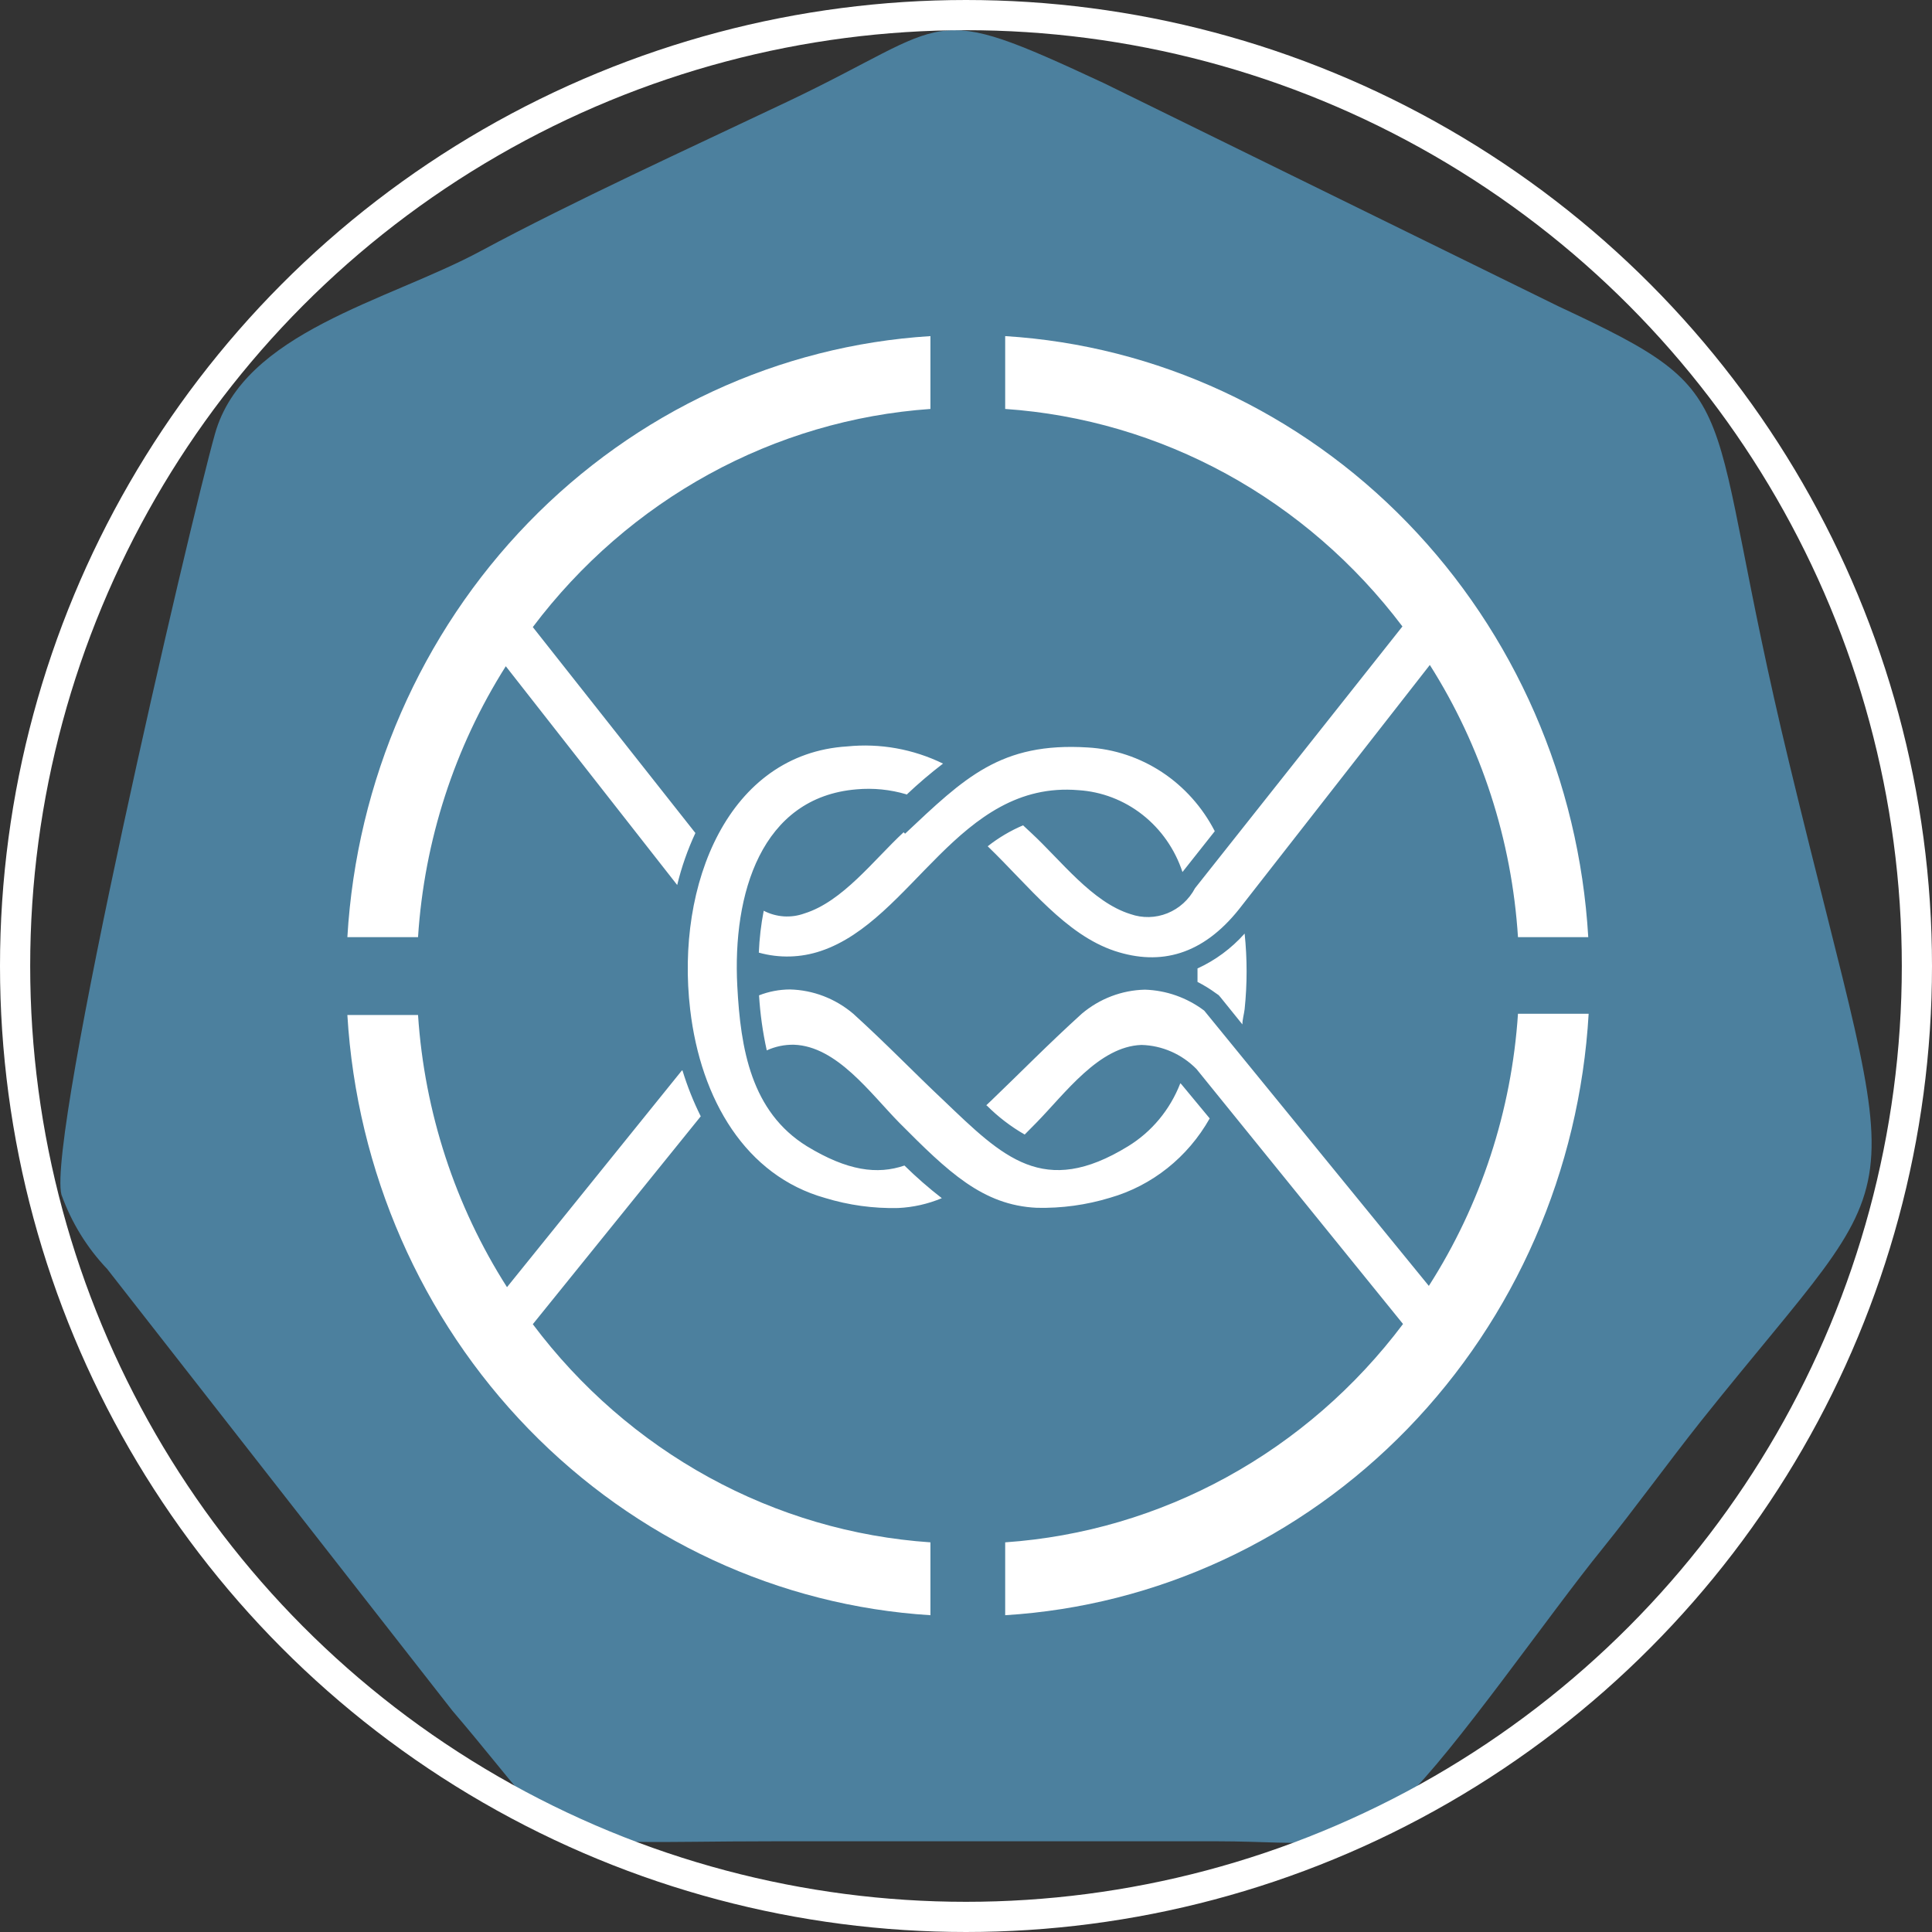 <svg width="64" height="64" viewBox="0 0 64 64" fill="none" xmlns="http://www.w3.org/2000/svg">
<rect x="0" y="0" width="64" height="64" fill="#333333" stroke="none"/>
<path fill-rule="evenodd" clip-rule="evenodd" d="M2.035 39.574C2.365 40.495 2.881 41.334 3.549 42.035L14.985 56.668C19.21 61.612 17.454 60.995 25.655 60.995H40.321C43.403 60.995 44.58 61.46 46.517 59.608C48.166 58.041 51.321 53.471 53.097 51.286C54.18 49.941 55.209 48.513 56.346 47.077C63.585 38.006 63.074 41.058 59.273 25.288C56.273 12.902 58.15 13.194 51.63 10.149L36.574 2.757C30.62 -0.017 31.656 0.725 26.072 3.374C22.789 4.934 19.002 6.661 15.921 8.318C12.839 9.976 8.069 10.995 7.121 14.372C6.26 17.438 1.55 37.68 2.035 39.574Z" fill="#4C809E"/>
<path fill-rule="evenodd" clip-rule="evenodd" d="M33.298 11.134C38.321 11.446 43.06 13.644 46.619 17.313C50.177 20.981 52.309 25.865 52.613 31.044H50.285C50.08 27.83 49.075 24.725 47.365 22.028L41.048 30.114C39.85 31.619 38.458 32.008 36.924 31.501C35.289 30.953 34.092 29.358 32.719 28.034C33.078 27.751 33.472 27.518 33.89 27.34L34.159 27.59C35.155 28.512 36.177 29.886 37.449 30.281C37.846 30.42 38.279 30.411 38.671 30.253C39.062 30.096 39.387 29.801 39.588 29.421L46.457 20.752C44.881 18.663 42.893 16.94 40.625 15.698C38.357 14.457 35.86 13.723 33.298 13.547V11.134ZM29.934 27.569C28.938 28.492 27.916 29.865 26.644 30.26C26.426 30.339 26.194 30.371 25.963 30.356C25.732 30.34 25.506 30.277 25.299 30.17C25.21 30.627 25.156 31.091 25.137 31.557C25.814 31.746 26.53 31.727 27.196 31.501C30.23 30.482 31.757 25.849 35.72 26.175C36.491 26.223 37.232 26.506 37.846 26.989C38.461 27.472 38.922 28.133 39.171 28.887L40.241 27.535C39.831 26.738 39.228 26.064 38.492 25.578C37.755 25.093 36.909 24.811 36.036 24.761C33.143 24.58 31.952 25.766 29.981 27.618L29.934 27.569ZM39.669 32.084C39.669 32.23 39.669 32.382 39.669 32.528C39.885 32.637 40.092 32.765 40.288 32.909L40.369 32.965L40.429 33.034L41.156 33.935C41.156 33.769 41.209 33.603 41.23 33.429C41.317 32.597 41.317 31.758 41.23 30.926C40.79 31.419 40.257 31.814 39.662 32.084H39.669ZM39.077 35.87L39.131 35.912L40.073 37.049C39.347 38.336 38.161 39.28 36.769 39.678C35.983 39.917 35.166 40.029 34.347 40.01C32.551 39.927 31.407 38.818 29.793 37.195C28.831 36.217 27.721 34.657 26.301 34.608C25.991 34.602 25.683 34.666 25.4 34.795C25.267 34.196 25.182 33.586 25.144 32.972C25.471 32.844 25.817 32.779 26.167 32.777C26.934 32.795 27.673 33.079 28.266 33.582C29.396 34.608 30.284 35.538 31.266 36.46C33.224 38.332 34.569 39.691 37.368 37.972C38.151 37.493 38.758 36.762 39.097 35.891L39.077 35.87ZM22.588 35.461L16.795 42.639C15.076 39.945 14.061 36.84 13.848 33.623H11.507C11.817 38.797 13.952 43.675 17.51 47.337C21.068 51 25.803 53.194 30.822 53.506V51.092C28.255 50.918 25.754 50.184 23.483 48.938C21.212 47.692 19.224 45.963 17.65 43.866L23.213 36.98C22.97 36.492 22.768 35.984 22.608 35.461H22.588ZM23.038 27.59C22.78 28.143 22.577 28.721 22.433 29.317L16.755 22.07C15.055 24.755 14.054 27.845 13.848 31.044H11.507C11.811 25.865 13.943 20.981 17.502 17.313C21.06 13.644 25.799 11.446 30.822 11.134V13.547C28.256 13.726 25.756 14.463 23.486 15.708C21.216 16.953 19.227 18.68 17.65 20.773L23.032 27.59H23.038ZM30.028 26.314C29.491 26.154 28.93 26.098 28.373 26.148C25.211 26.411 24.263 29.615 24.424 32.666C24.532 34.747 24.882 36.827 26.732 37.972C28.077 38.79 29.066 38.915 29.961 38.61C30.353 38.995 30.766 39.356 31.199 39.691C30.738 39.884 30.249 39.994 29.753 40.017C28.933 40.036 28.116 39.924 27.331 39.684C24.713 38.949 23.213 36.439 22.863 33.443C22.372 29.282 24.135 24.969 28.064 24.726C29.153 24.616 30.25 24.813 31.239 25.295C30.819 25.617 30.414 25.962 30.028 26.328V26.314ZM32.666 36.619L32.834 36.46C33.796 35.538 34.704 34.608 35.834 33.582C36.425 33.082 37.162 32.801 37.926 32.784C38.634 32.806 39.319 33.047 39.891 33.478L47.332 42.597C49.055 39.906 50.073 36.8 50.285 33.582H52.626C52.326 38.765 50.193 43.654 46.631 47.326C43.07 50.997 38.326 53.196 33.298 53.506V51.092C35.866 50.914 38.368 50.178 40.639 48.931C42.911 47.685 44.901 45.956 46.477 43.859L39.635 35.413C39.148 34.918 38.496 34.632 37.812 34.615C36.399 34.664 35.282 36.224 34.321 37.202L33.944 37.583C33.485 37.32 33.062 36.996 32.686 36.619H32.666Z" fill="white"/>
<circle cx="32" cy="32" r="31.5" stroke="white"/>
</svg>
